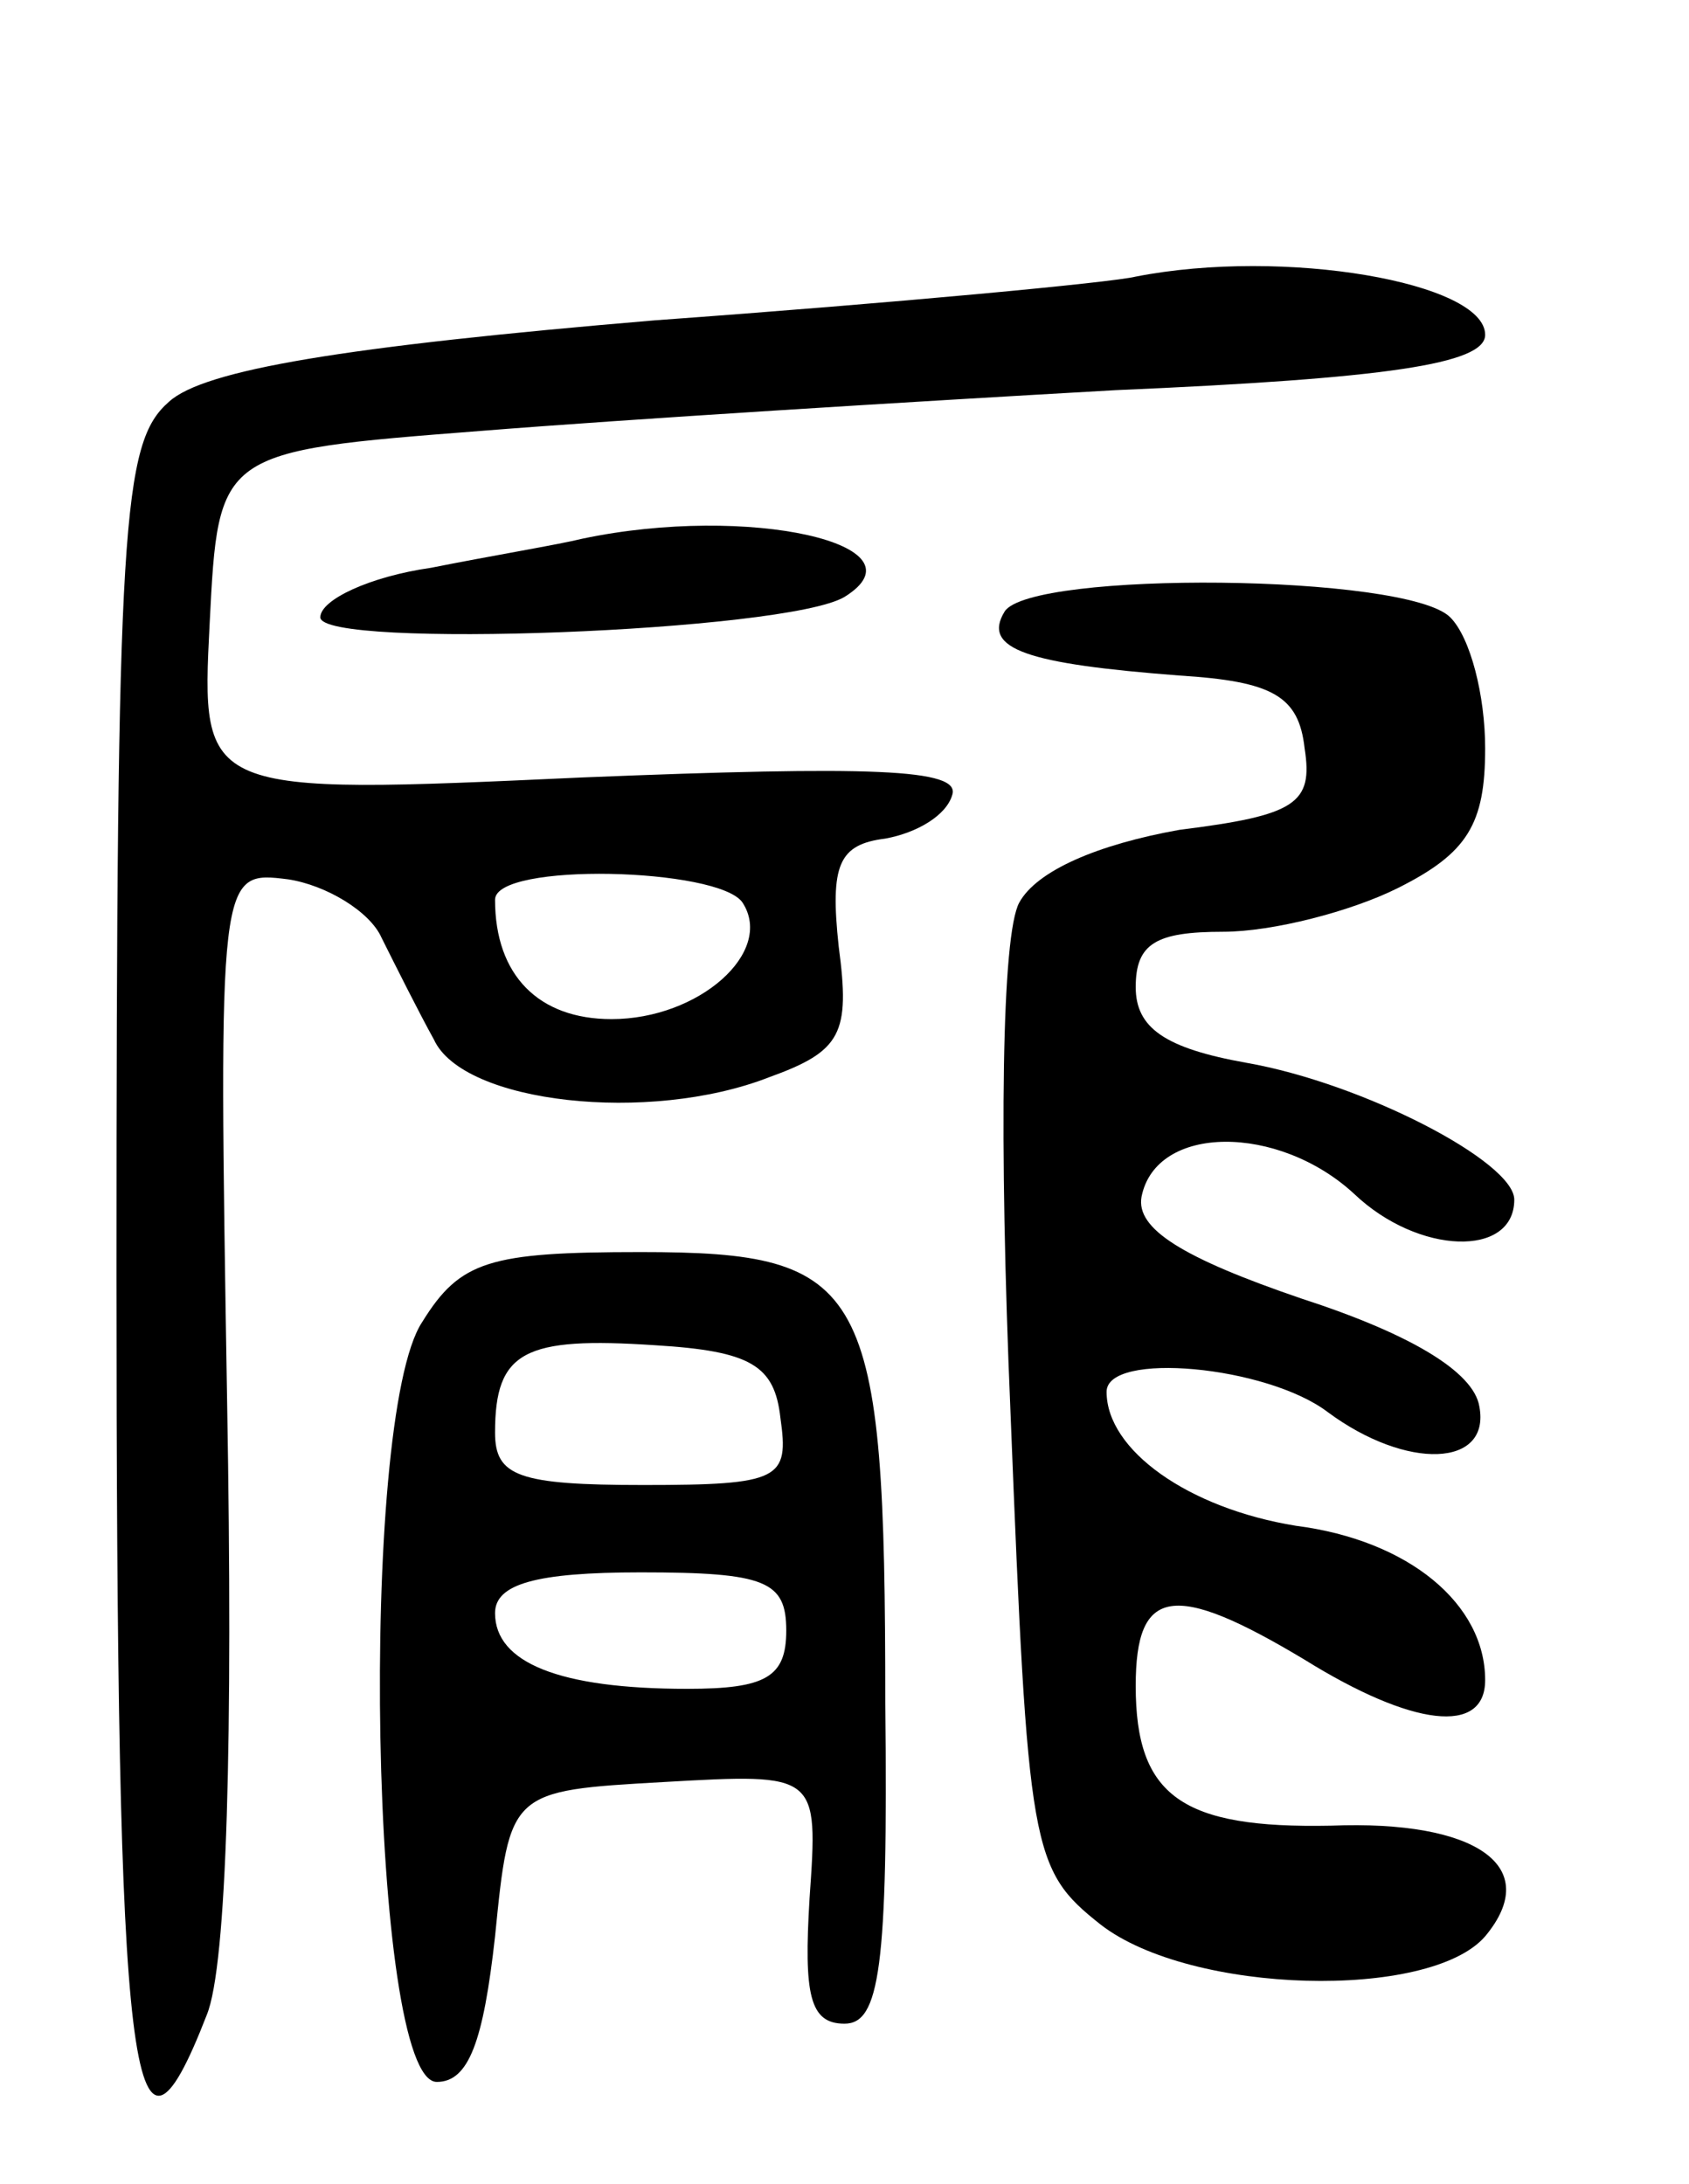 <svg version="1.0" xmlns="http://www.w3.org/2000/svg"
 width="58pt" height="75pt" viewBox="0 0 58 75"
 preserveAspectRatio="xMidYMid meet">
<g transform="translate(0,75) scale(0.1,-0.1)"
fill="#000000" stroke="none">
<path d="M390 655 c-8 -2 -82 -9 -165 -15 -107 -9 -155 -17 -167 -28 -16 -14
-18 -41 -18 -299 0 -279 5 -322 31 -255 7 17 9 96 7 210 -3 183 -3 183 21 180
13 -2 28 -11 32 -20 5 -10 13 -26 18 -35 10 -22 74 -29 115 -13 25 9 28 15 24
45 -3 28 0 35 16 37 11 2 21 8 23 15 3 9 -28 10 -127 6 -131 -6 -131 -6 -128
53 3 59 3 59 93 66 50 4 147 10 218 14 93 4 127 9 127 19 0 18 -69 30 -120 20z
m-135 -215 c11 -17 -15 -40 -45 -40 -25 0 -40 15 -40 41 0 13 77 11 85 -1z"/>
<path d="M200 565 c-8 -2 -32 -6 -52 -10 -21 -3 -38 -11 -38 -17 0 -11 160 -5
180 7 29 18 -33 32 -90 20z"/>
<path d="M345 540 c-8 -13 8 -18 60 -22 32 -2 41 -7 43 -25 3 -19 -3 -23 -43
-28 -28 -5 -49 -14 -55 -25 -6 -11 -7 -81 -3 -175 6 -151 7 -157 31 -176 31
-24 113 -26 132 -4 20 24 -3 40 -53 38 -51 -1 -67 10 -67 48 0 34 13 36 58 9
37 -23 62 -26 62 -7 0 26 -26 48 -65 53 -37 6 -65 26 -65 46 0 14 55 9 76 -7
27 -20 56 -19 52 2 -2 12 -24 25 -61 37 -41 14 -57 24 -55 35 5 25 47 25 73 1
22 -21 55 -22 55 -2 0 13 -52 40 -92 47 -28 5 -38 12 -38 26 0 15 7 19 30 19
17 0 44 7 60 15 24 12 30 22 30 48 0 18 -5 38 -12 45 -15 15 -144 16 -153 2z"/>
<path d="M145 296 c-22 -33 -18 -261 5 -261 11 0 16 14 20 50 5 50 5 50 58 53
53 3 53 3 50 -40 -2 -33 0 -43 12 -43 12 0 15 19 14 110 0 144 -6 155 -84 155
-52 0 -62 -3 -75 -24z m123 -33 c3 -21 0 -23 -47 -23 -43 0 -51 3 -51 18 0 28
10 33 55 30 33 -2 41 -7 43 -25z m2 -73 c0 -16 -7 -20 -34 -20 -44 0 -66 9
-66 26 0 10 14 14 50 14 43 0 50 -3 50 -20z"/>
</g>
</svg>

